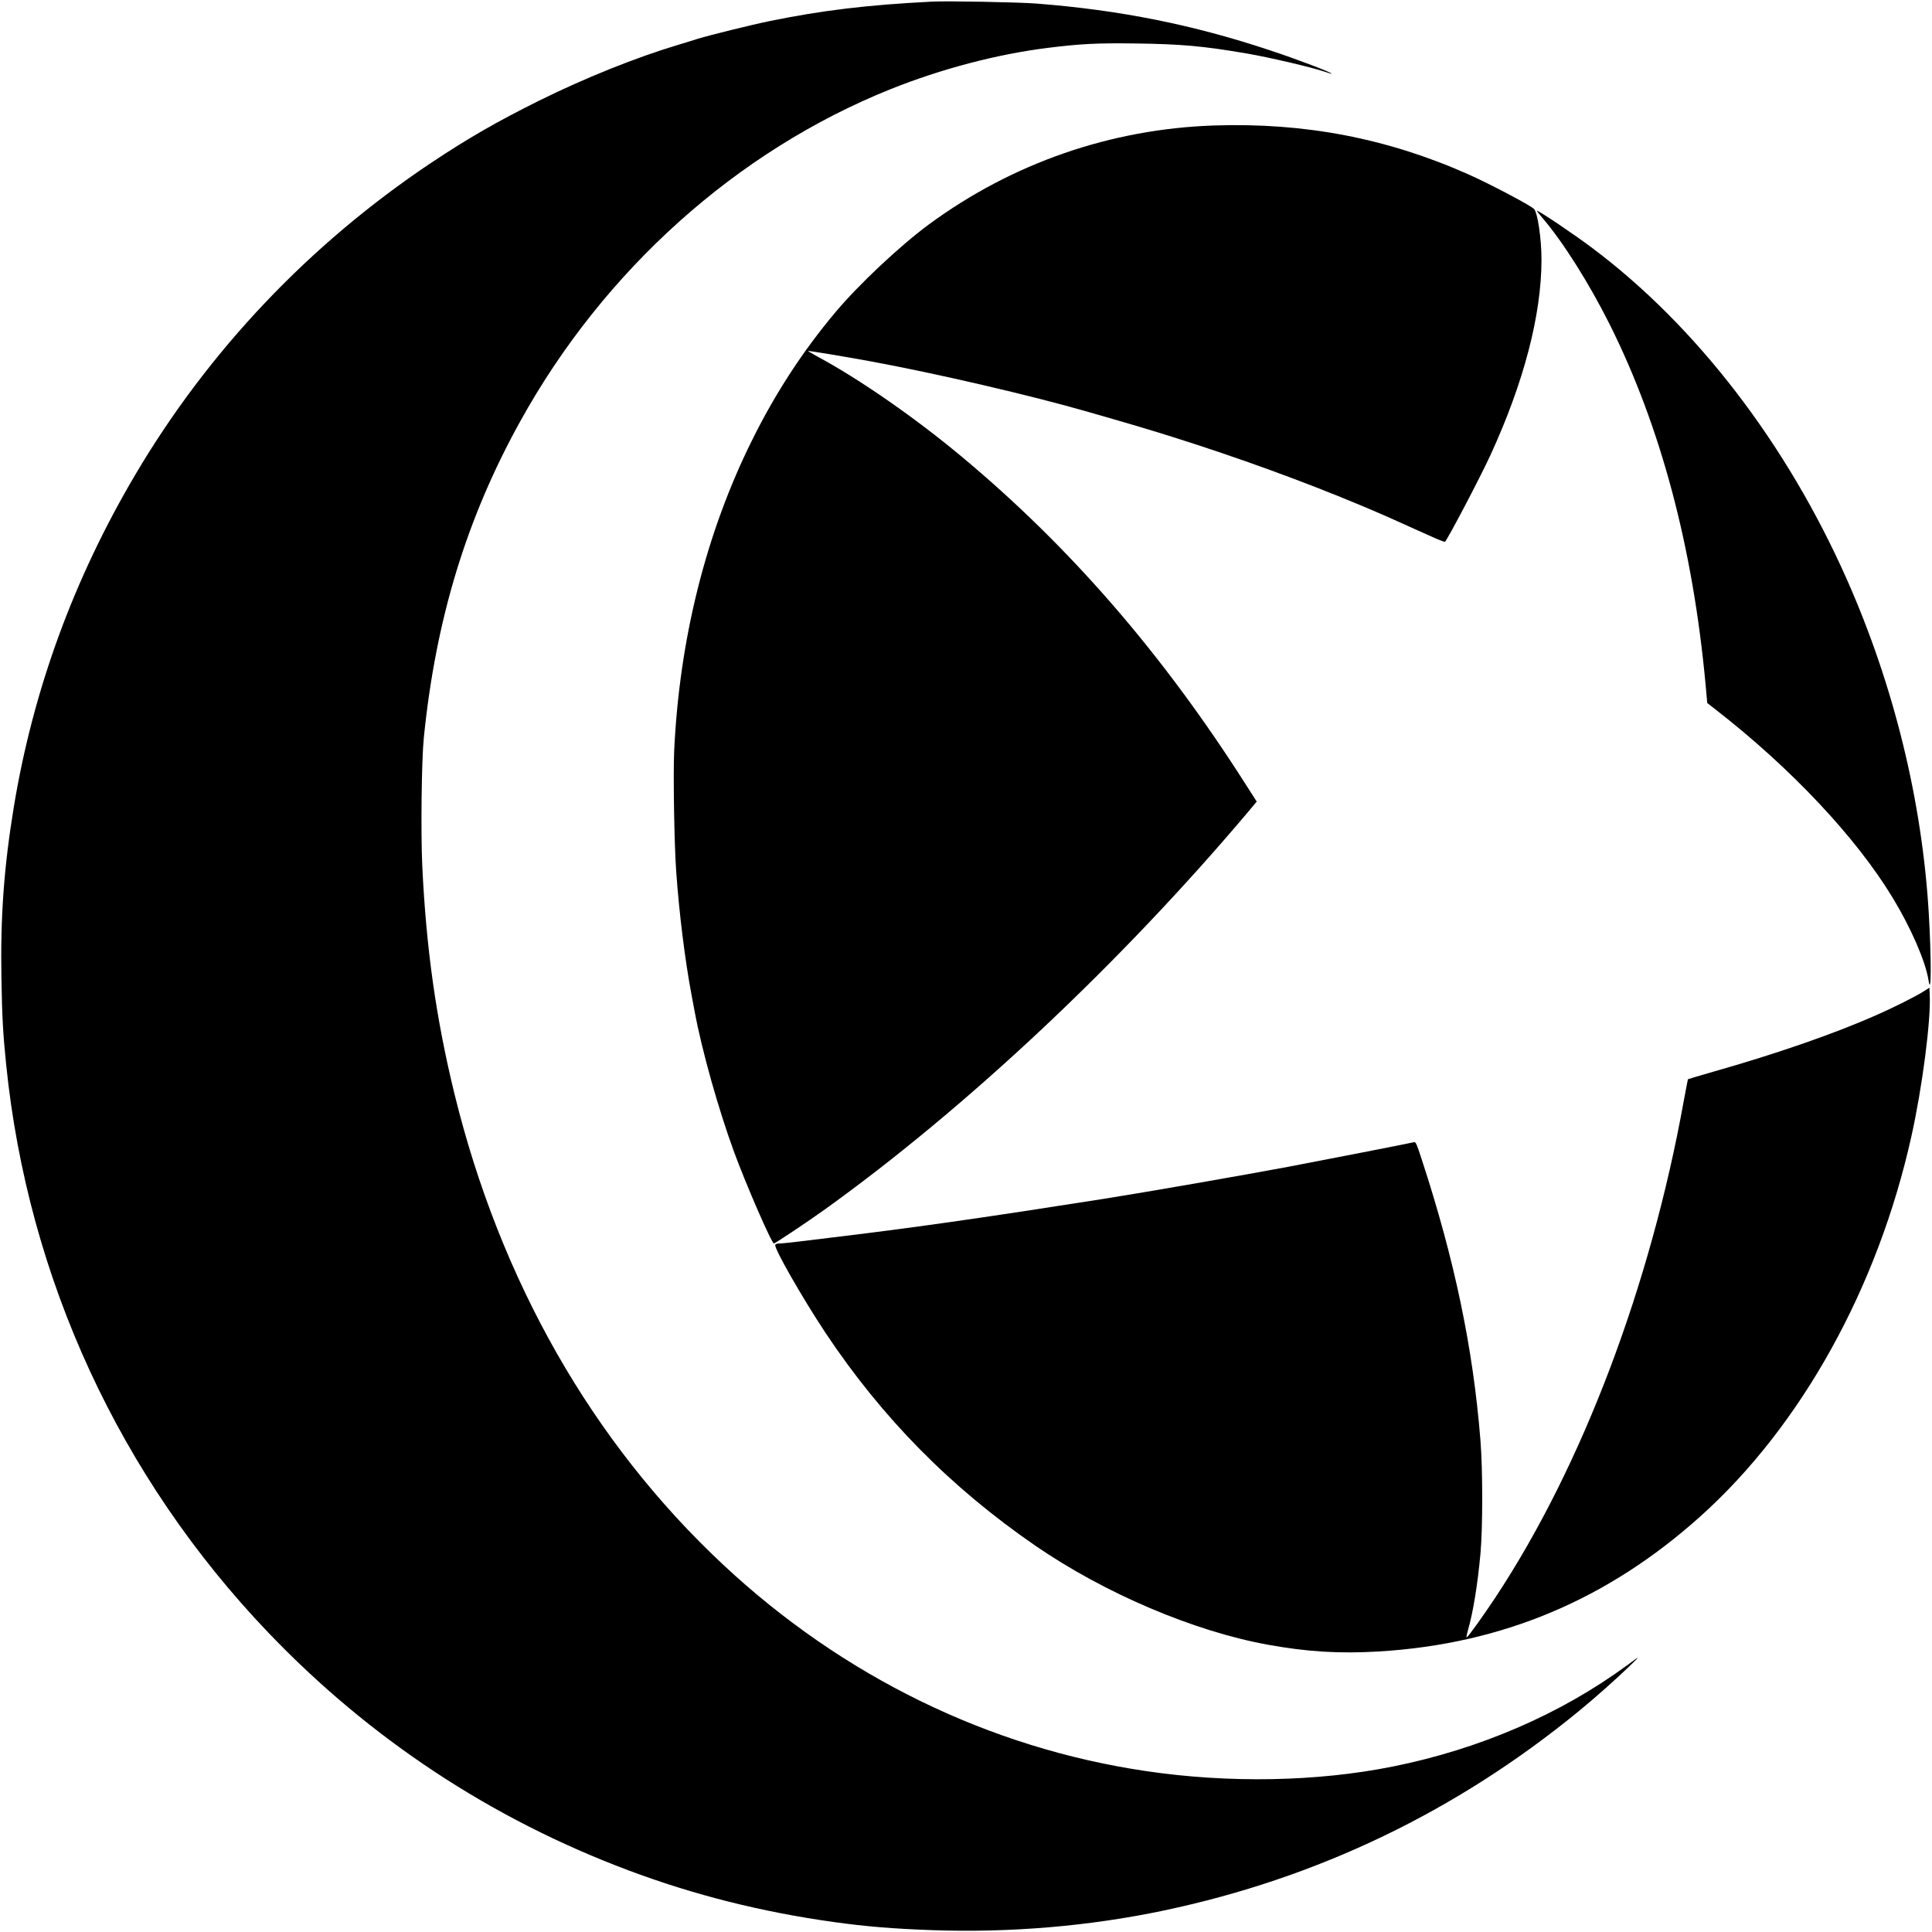 <?xml version="1.0" standalone="no"?>
<!DOCTYPE svg PUBLIC "-//W3C//DTD SVG 20010904//EN"
 "http://www.w3.org/TR/2001/REC-SVG-20010904/DTD/svg10.dtd">
<svg version="1.0" xmlns="http://www.w3.org/2000/svg"
 width="1880pt" height="1880pt" viewBox="0 0 1880 1880"
 preserveAspectRatio="xMidYMid meet">
<g transform="translate(0,1880) scale(0.1,-0.1)"
fill="#000000" stroke="none">
<path d="M9065 18784 c-628 -32 -1066 -85 -1575 -189 -176 -36 -593 -139 -705
-174 -33 -11 -116 -36 -185 -57 -408 -122 -909 -323 -1355 -544 -412 -205
-694 -367 -1055 -608 -1180 -790 -2162 -1826 -2874 -3032 -599 -1014 -993
-2092 -1181 -3229 -97 -590 -132 -1078 -121 -1671 6 -371 15 -535 46 -840 212
-2081 1106 -4017 2554 -5530 987 -1031 2168 -1810 3501 -2310 643 -241 1299
-406 2005 -504 311 -43 566 -64 948 -78 757 -27 1531 38 2257 191 1499 316
2851 966 4043 1944 157 129 371 319 497 442 100 97 99 97 -35 -2 -645 -473
-1431 -813 -2277 -983 -737 -148 -1595 -164 -2403 -44 -1525 225 -2952 922
-4114 2009 -1273 1190 -2170 2765 -2616 4590 -177 727 -273 1406 -311 2210
-15 326 -7 1027 15 1245 116 1154 416 2139 941 3085 814 1469 2106 2627 3600
3227 492 197 1038 341 1530 402 321 40 481 48 855 43 448 -6 658 -25 1085 -98
220 -38 635 -135 759 -178 33 -12 61 -19 63 -18 9 9 -334 140 -598 227 -750
250 -1463 392 -2269 455 -183 14 -870 27 -1025 19z"/>
<path d="M11815 17579 c-1007 -34 -1964 -366 -2775 -962 -281 -207 -684 -585
-912 -857 -314 -374 -583 -786 -807 -1238 -451 -906 -711 -1943 -761 -3036
-10 -226 1 -907 20 -1166 29 -409 85 -859 149 -1200 11 -58 25 -132 31 -165
70 -377 230 -947 385 -1370 119 -322 364 -885 386 -885 11 0 322 207 484 323
1379 988 2881 2397 4128 3874 l86 103 -107 167 c-814 1278 -1711 2312 -2767
3192 -451 376 -992 752 -1398 970 -54 30 -97 55 -95 56 4 4 357 -55 598 -99
639 -117 1579 -335 2135 -496 442 -127 593 -172 825 -245 625 -197 1258 -427
1815 -660 199 -83 300 -128 665 -293 85 -39 158 -68 161 -64 31 33 346 633
444 847 324 706 495 1362 495 1899 0 204 -38 459 -73 493 -40 38 -430 244
-642 338 -789 350 -1589 503 -2470 474z"/>
<path d="M15002 16688 c203 -235 456 -635 661 -1043 496 -993 809 -2164 933
-3498 l17 -188 86 -67 c731 -569 1363 -1241 1719 -1829 178 -293 320 -621 348
-801 27 -175 29 198 3 643 -64 1098 -340 2225 -798 3258 -585 1320 -1464 2464
-2476 3223 -182 137 -520 364 -541 364 -3 0 19 -28 48 -62z"/>
<path d="M18720 9154 c-72 -47 -299 -161 -464 -233 -402 -178 -968 -375 -1589
-551 -131 -38 -240 -70 -242 -72 -1 -1 -19 -95 -40 -208 -325 -1803 -990
-3558 -1831 -4831 -121 -183 -263 -381 -282 -393 -5 -3 1 31 14 77 48 164 93
442 120 737 23 253 23 816 0 1105 -72 899 -251 1755 -573 2738 -45 139 -57
167 -71 163 -23 -7 -931 -184 -1227 -240 -420 -79 -1395 -249 -1790 -311
-1130 -178 -1823 -277 -2550 -365 -137 -17 -322 -39 -411 -50 -88 -11 -177
-20 -197 -20 -24 0 -40 -5 -43 -14 -13 -33 265 -518 489 -856 551 -828 1219
-1505 2042 -2071 673 -463 1540 -832 2260 -963 385 -70 699 -89 1085 -66 1201
73 2226 505 3130 1318 978 879 1723 2222 2050 3697 105 471 190 1126 178 1372
l-3 72 -55 -35z"/>
</g>
</svg>
